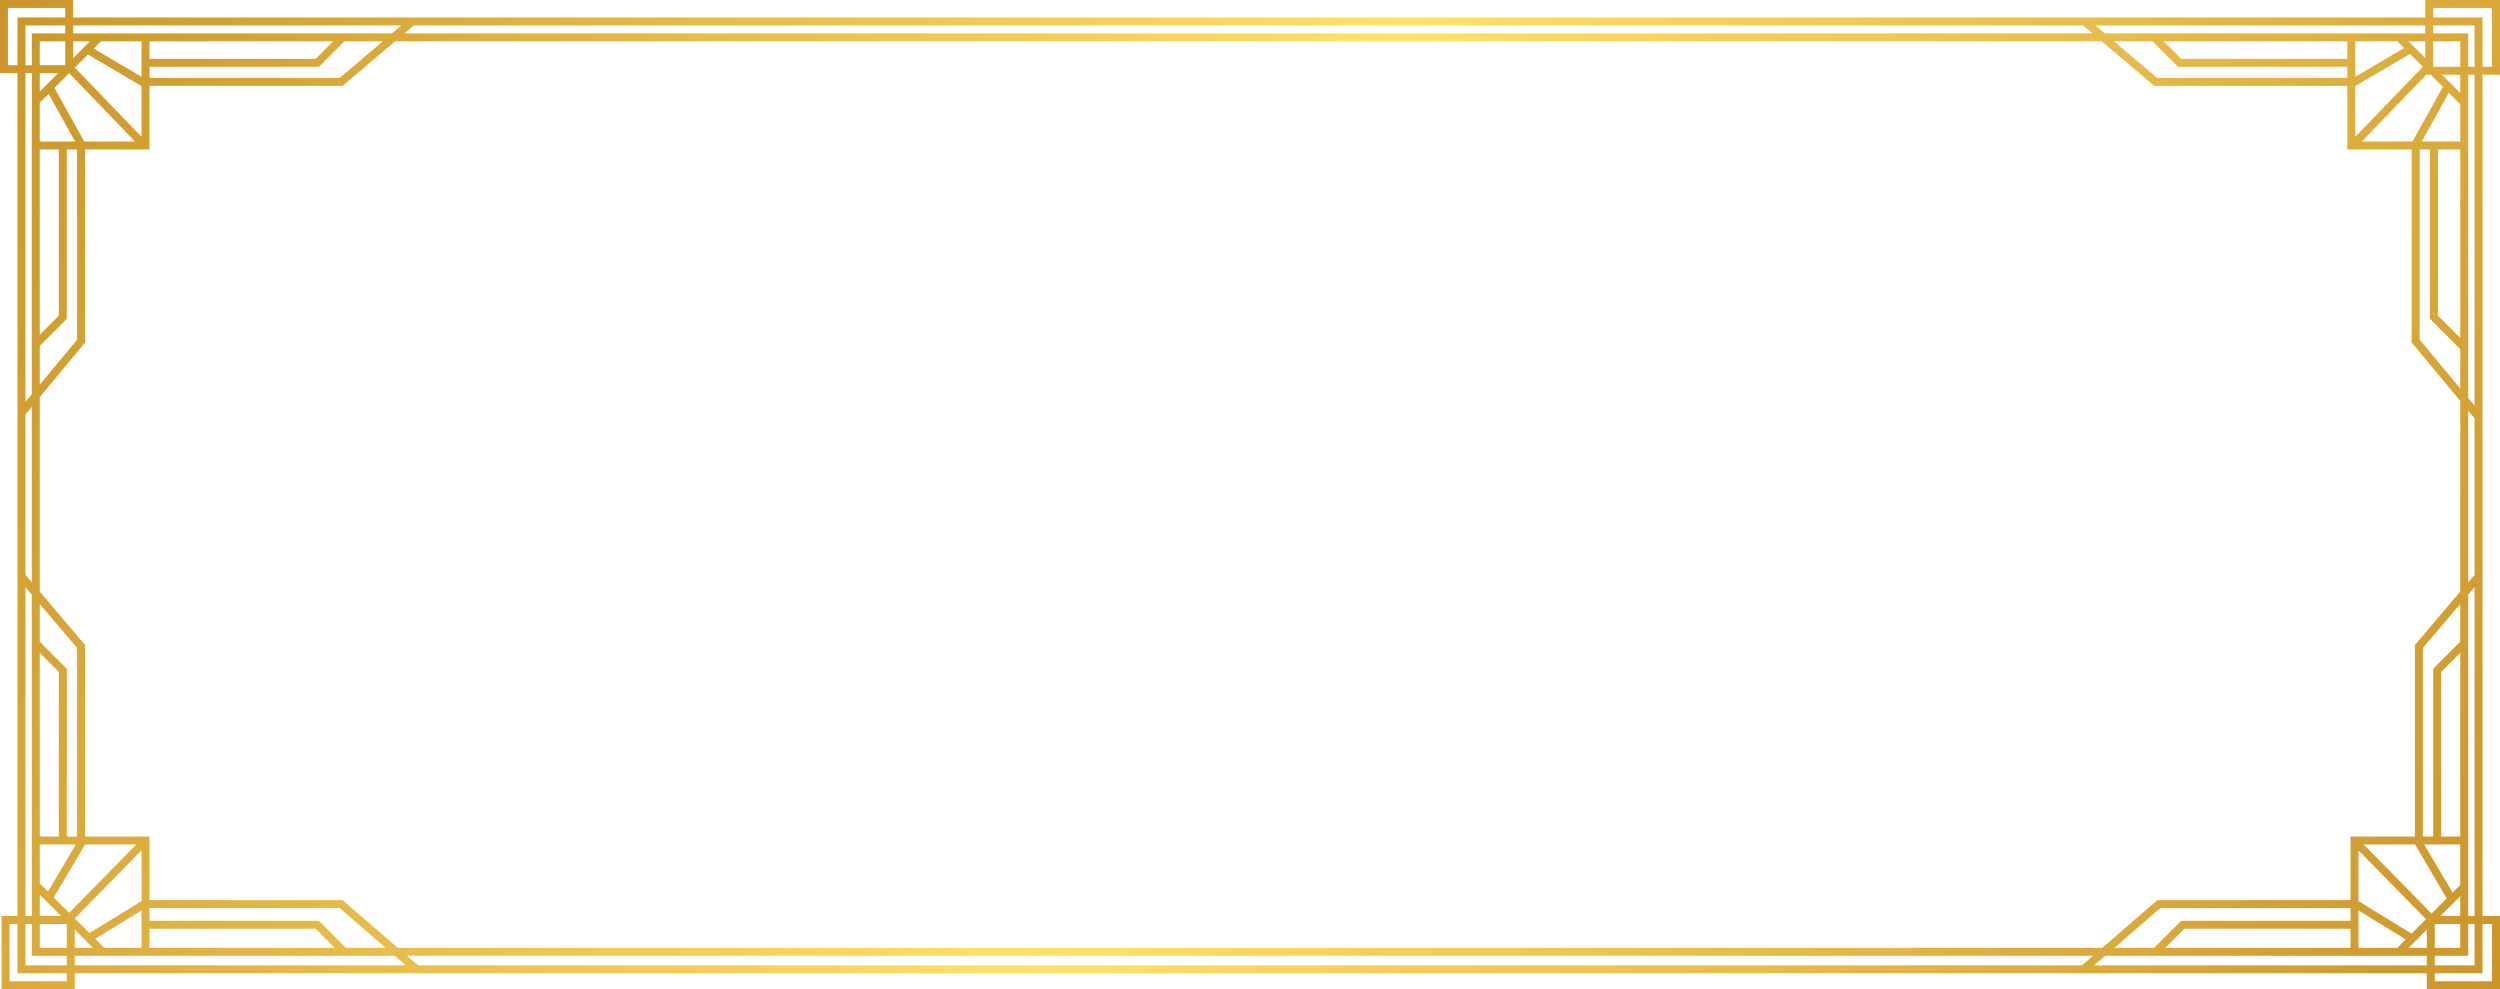 <svg width="1572" height="622" viewBox="0 0 1572 622" fill="none" xmlns="http://www.w3.org/2000/svg">
<path d="M1572 47V0H1525V11H46V0H0V46H11V576H1V622H47V612H1526V622H1572V576H1561V47H1572ZM1530 16H1556V42H1552V21H1530V16ZM1483 566.6V534.7L1525.5 578L1516.4 587.1L1483 566.6ZM1512.7 590.7L1507.5 596H1483V572.5L1512.7 590.7ZM1478 526V566H1356.6L1321.9 596H250.1L215.4 566H94V526H53.5V405.6L25 372V249.7L53.5 215.4V94H94V54H215.4L248.4 26H1321.6L1354.6 54H1476V94H1516.5V215.4L1547 252.1V372L1518.5 405.6V526H1478ZM1371.5 579L1354.5 596H1329.5L1358.4 571H1478V579H1371.5ZM1478 584V596H1361.5L1373.5 584H1478ZM200.5 579H94V571H213.6L242.5 596H217.5L200.5 579ZM210.5 596H94V584H198.5L210.5 596ZM56.3 586.7L47 577.5L89 534.7V566.6L56.3 586.7ZM89 572.5V596H65.5L59.9 590.3L89 572.5ZM58.5 596H47V584.5L58.5 596ZM16 361.5V260.6L20 255.8V366.2L16 361.5ZM20 373.9V576H16V369.2L20 373.9ZM16 252.7V46H20V247.9L16 252.7ZM16 41V16H41V21H20V41H16ZM42 200.5V94H48.5V213.6L25 241.9V217.5L42 200.5ZM25 210.5V94H37V198.5L25 210.5ZM25 89V64.5L30.6 59L47.2 89H25ZM25 57.5V46H36.5L25 57.5ZM25 41V26H41V41H25ZM25 410.5L37 422.5V526H25V410.5ZM25 562.5L38.5 576H25V562.5ZM25 555.5V531H47.7L30.2 560.6L25 555.5ZM42 526V420.5L25 403.5V379.8L48.5 407.4V526H42ZM89 54.1V86L47 42.5L55.3 34.3L89 54.1ZM58.9 30.6L63.5 26H89V48.3L58.9 30.6ZM200.5 42L216.5 26H240.7L213.6 49H94V42H200.5ZM94 37V26H209.5L198.5 37H94ZM1369.5 42H1476V49H1356.4L1329.3 26H1353.5L1369.5 42ZM1360.5 26H1476V37H1371.5L1360.5 26ZM1515.4 33.9L1523.5 42L1481 86V54.1L1515.4 33.9ZM1481 48.3V26H1507.5L1511.7 30.2L1481 48.3ZM1514.5 26H1525V36.5L1514.5 26ZM1547 65.5V89H1522.8L1539.8 58.3L1547 65.5ZM1535.5 47H1547V58.5L1535.5 47ZM1547 94V212.5L1533 198.5V94H1547ZM1528 94V200.5L1547 219.5V244.3L1521.5 213.6V94H1528ZM1523.5 407.4L1547 379.8V403.5L1530 420.5V526H1523.5V407.4ZM1547 410.5V526H1535V422.5L1547 410.5ZM1547 531V556.5L1542.2 561.3L1524.3 531H1547ZM1547 563.5V576H1534.5L1547 563.5ZM1547 581V596H1531V581H1547ZM1552 601V581H1556V607H1531V601H1552ZM1552 576V373.9L1556 369.2V576H1552ZM1552 366.2V258.2L1556 263V361.5L1552 366.2ZM1552 250.3V47H1556V255.1L1552 250.3ZM1530 26H1547V42H1530V26ZM1525.6 47H1528.5L1536.1 54.6L1517 89H1485.1L1525.6 47ZM1525 16V21H1323.4L1317.6 16H1525ZM260.2 16H1309.8L1315.7 21H254.3L260.2 16ZM46 16H252.4L246.5 21H46V16ZM46 26H56.5L46 36.5V26ZM84.9 89H53L34.2 55.3L43.5 46L84.9 89ZM5 41V5H41V11H11V41H5ZM42 617H6V581H11V612H42V617ZM42 607H16V581H20V601H42V607ZM42 596H25V581H42V596ZM43.5 574L33.8 564.3L53.5 531H85.7L43.5 574ZM47 607V601H248.3L255.2 607H47ZM1309.1 607H262.9L255.9 601H1316.1L1309.1 607ZM1526 607H1316.8L1323.7 601H1526V607ZM1526 596H1514.5L1526 584.5V596ZM1486.3 531H1518.6L1538.5 564.9L1529 574.5L1486.3 531ZM1567 581V617H1531V612H1561V581H1567ZM1530 11V5H1567V42H1561V11H1530Z" fill="url(#paint0_linear_175_23)"/>
<defs>
<linearGradient id="paint0_linear_175_23" x1="-20.88" y1="1.52" x2="1596.47" y2="621.47" gradientUnits="userSpaceOnUse">
<stop stop-color="#CA9328"/>
<stop offset="0.49" stop-color="#FFE169"/>
<stop offset="1" stop-color="#CA9328"/>
</linearGradient>
</defs>
</svg>
